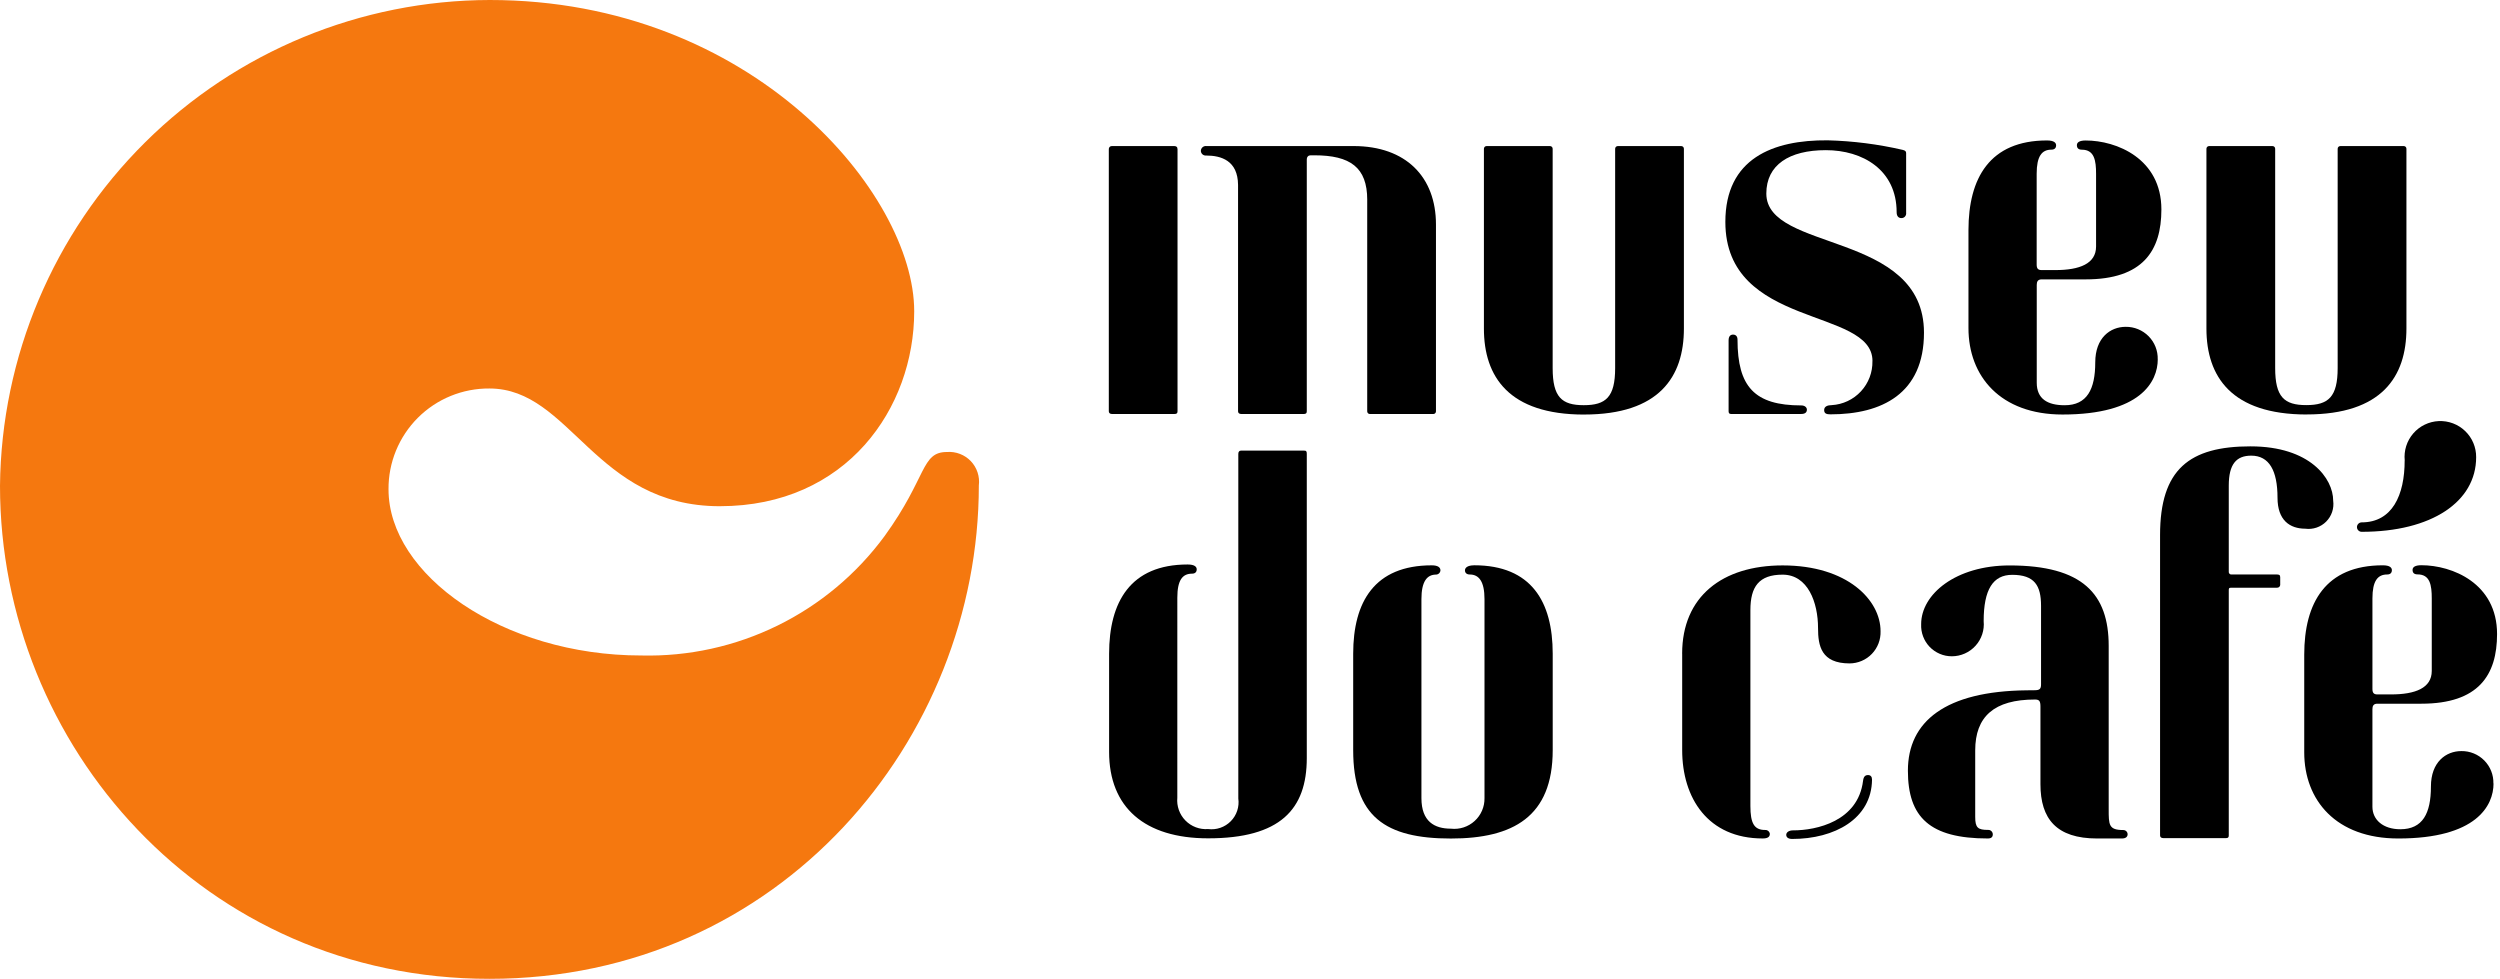 <svg width="189" height="74" viewBox="0 0 189 74" fill="none" xmlns="http://www.w3.org/2000/svg">
<path fill-rule="evenodd" clip-rule="evenodd" d="M127.173 49.418V56.705C127.173 60.335 129.119 63.388 133.263 63.388C133.633 63.388 133.8 63.273 133.8 63.039C133.789 62.954 133.746 62.876 133.68 62.822C133.613 62.767 133.529 62.74 133.443 62.746C132.614 62.746 132.33 62.24 132.33 60.932V46.124C132.33 44.354 132.976 43.444 134.764 43.444C136.677 43.444 137.444 45.544 137.444 47.484C137.444 48.82 137.679 50.154 139.832 50.154C140.147 50.152 140.459 50.087 140.748 49.962C141.037 49.838 141.299 49.657 141.517 49.429C141.735 49.202 141.905 48.933 142.017 48.638C142.129 48.344 142.181 48.03 142.17 47.715C142.17 45.373 139.67 42.745 134.77 42.745C130.209 42.745 127.17 45.094 127.17 49.418M135.561 62.776C137.325 62.776 140.468 62.089 140.846 59.034C140.887 58.708 141.008 58.595 141.225 58.595C141.417 58.595 141.525 58.714 141.525 58.941C141.492 61.908 138.689 63.425 135.489 63.425C135.181 63.425 135.04 63.293 135.04 63.115C135.04 62.937 135.219 62.775 135.562 62.775" fill="black"/>
<path d="M84.074 31.299H88.774C88.939 31.299 89.021 31.257 89.021 31.093V11.286C89.021 11.105 88.921 11.043 88.774 11.043H84.074C84.041 11.039 84.007 11.043 83.976 11.053C83.944 11.064 83.916 11.082 83.892 11.105C83.868 11.129 83.85 11.157 83.838 11.188C83.827 11.219 83.823 11.253 83.826 11.286V31.093C83.826 31.217 83.909 31.299 84.074 31.299Z" fill="black"/>
<path d="M111.444 42.738C110.956 42.738 110.751 42.915 110.751 43.117C110.751 43.319 110.895 43.432 111.114 43.432C111.814 43.432 112.228 43.968 112.228 45.288V60.338C112.234 60.663 112.17 60.986 112.041 61.284C111.912 61.582 111.722 61.85 111.481 62.068C111.241 62.287 110.956 62.452 110.647 62.552C110.338 62.652 110.011 62.685 109.688 62.648C108.451 62.648 107.46 62.112 107.46 60.338V45.293C107.46 43.973 107.871 43.438 108.572 43.438C108.656 43.435 108.736 43.4 108.797 43.341C108.857 43.282 108.893 43.202 108.897 43.118C108.897 42.918 108.739 42.739 108.241 42.739C103.91 42.739 102.301 45.503 102.301 49.422V56.71C102.301 61.75 104.751 63.393 109.685 63.393C114.385 63.393 117.385 61.75 117.385 56.71V49.418C117.385 45.499 115.776 42.735 111.445 42.735" fill="black"/>
<path d="M170.147 33.744C165.531 33.744 163.302 35.462 163.301 40.45V63.156C163.301 63.28 163.384 63.362 163.548 63.362H168.248C168.372 63.362 168.495 63.362 168.495 63.156V44.637C168.495 44.513 168.495 44.431 168.66 44.431H172.137C172.197 44.436 172.256 44.417 172.303 44.378C172.349 44.34 172.378 44.285 172.384 44.225V43.637C172.384 43.472 172.301 43.431 172.137 43.431H168.66C168.611 43.425 168.566 43.4 168.536 43.361C168.505 43.323 168.49 43.274 168.495 43.225V36.715C168.495 35.087 169.066 34.447 170.195 34.447C171.551 34.447 172.18 35.581 172.18 37.624C172.18 39.343 173.118 39.966 174.28 39.97C174.566 40.008 174.858 39.979 175.131 39.886C175.405 39.793 175.654 39.639 175.858 39.434C176.062 39.229 176.216 38.98 176.308 38.707C176.4 38.433 176.428 38.141 176.389 37.855C176.389 36.173 174.641 33.745 170.146 33.745" fill="black"/>
<path d="M181.793 34.812C181.793 37.436 180.854 39.491 178.543 39.491C178.448 39.491 178.358 39.529 178.291 39.596C178.224 39.663 178.186 39.753 178.186 39.848C178.186 39.943 178.224 40.034 178.291 40.101C178.358 40.167 178.448 40.205 178.543 40.205C183.829 40.205 187.197 37.934 187.197 34.566C187.201 34.198 187.129 33.833 186.987 33.493C186.845 33.154 186.635 32.847 186.37 32.591C186.105 32.335 185.791 32.136 185.447 32.006C185.102 31.876 184.735 31.818 184.367 31.834C183.999 31.851 183.639 31.943 183.307 32.104C182.976 32.264 182.681 32.491 182.441 32.77C182.2 33.049 182.019 33.373 181.908 33.725C181.798 34.076 181.76 34.446 181.797 34.812" fill="black"/>
<path d="M103.361 15.109V31.093C103.36 31.12 103.365 31.148 103.375 31.173C103.385 31.199 103.4 31.222 103.419 31.241C103.439 31.261 103.462 31.276 103.488 31.286C103.513 31.296 103.54 31.301 103.568 31.3H108.353C108.38 31.301 108.407 31.296 108.433 31.286C108.458 31.276 108.481 31.261 108.5 31.241C108.52 31.222 108.535 31.199 108.545 31.174C108.555 31.148 108.56 31.121 108.559 31.094V16.972C108.559 13.383 106.291 11.042 102.327 11.042H91.211C91.159 11.035 91.106 11.039 91.056 11.053C91.006 11.068 90.959 11.092 90.919 11.126C90.879 11.159 90.846 11.201 90.823 11.248C90.8 11.295 90.786 11.346 90.784 11.398C90.784 11.448 90.795 11.497 90.815 11.543C90.835 11.588 90.865 11.629 90.901 11.663C90.938 11.697 90.981 11.722 91.028 11.739C91.075 11.755 91.125 11.762 91.175 11.758C92.322 11.758 93.581 12.137 93.597 13.979V31.093C93.597 31.217 93.68 31.299 93.845 31.299H98.545C98.71 31.299 98.793 31.257 98.793 31.093V12.071C98.793 11.849 98.915 11.741 99.085 11.741H99.363C102.084 11.741 103.363 12.655 103.363 15.109" fill="black"/>
<path d="M163.124 27.163C163.132 26.841 163.075 26.521 162.957 26.221C162.839 25.922 162.661 25.649 162.435 25.42C162.209 25.191 161.938 25.01 161.64 24.887C161.343 24.765 161.023 24.704 160.701 24.708C159.54 24.708 158.401 25.537 158.401 27.395C158.401 29.429 157.781 30.636 156.089 30.636C154.789 30.636 153.978 30.152 153.978 28.936V21.536C153.978 21.288 154.061 21.121 154.349 21.121H157.677C162.003 21.121 163.401 18.953 163.401 15.835C163.401 11.986 160.01 10.621 157.679 10.621C157.201 10.621 157.013 10.765 157.013 10.976C157.013 11.187 157.122 11.317 157.39 11.317C158.338 11.317 158.463 12.145 158.463 13.138V18.638C158.463 19.93 157.227 20.418 155.387 20.418H154.343C154.07 20.418 153.972 20.293 153.972 20.003V13.135C153.972 11.811 154.361 11.314 155.086 11.314C155.328 11.314 155.442 11.185 155.442 10.986C155.442 10.805 155.296 10.618 154.756 10.618C150.425 10.618 148.816 13.464 148.816 17.395V24.803C148.816 28.444 151.224 31.338 155.927 31.338C161.827 31.338 163.127 28.85 163.127 27.163" fill="black"/>
<path d="M89.006 45.185C89.006 43.865 89.391 43.369 90.116 43.369C90.358 43.369 90.471 43.24 90.471 43.041C90.471 42.861 90.325 42.675 89.785 42.675C85.453 42.675 83.848 45.513 83.848 49.433V56.841C83.848 61.049 86.548 63.378 91.334 63.378C96.779 63.378 98.793 61.192 98.793 57.314V34.313C98.793 34.122 98.757 34.066 98.586 34.066H93.822C93.698 34.066 93.616 34.148 93.616 34.313V60.367C93.66 60.678 93.631 60.995 93.532 61.293C93.433 61.591 93.267 61.863 93.046 62.086C92.825 62.31 92.556 62.479 92.259 62.582C91.962 62.684 91.646 62.717 91.334 62.677C91.019 62.701 90.702 62.655 90.406 62.544C90.109 62.433 89.841 62.258 89.619 62.032C89.398 61.807 89.228 61.536 89.122 61.238C89.016 60.94 88.976 60.622 89.005 60.307L89.006 45.185Z" fill="black"/>
<path fill-rule="evenodd" clip-rule="evenodd" d="M131.356 25.68C131.356 25.418 131.219 25.296 131.018 25.296C130.84 25.296 130.682 25.404 130.682 25.731V31.089C130.682 31.213 130.726 31.296 130.856 31.296H136.178C136.465 31.296 136.601 31.172 136.601 30.972C136.601 30.806 136.452 30.65 136.175 30.65C132.643 30.65 131.356 29.232 131.356 25.68ZM141.556 27.297C141.574 28.143 141.263 28.964 140.688 29.585C140.114 30.206 139.32 30.58 138.475 30.628C138.163 30.628 137.906 30.728 137.906 31C137.906 31.272 138.093 31.324 138.39 31.324C142.257 31.324 145.453 29.769 145.453 25.151C145.453 17.44 133.534 19.07 133.534 14.632C133.534 12.467 135.26 11.352 138.034 11.352C140.808 11.352 143.386 12.835 143.386 16.045C143.386 16.365 143.55 16.48 143.72 16.487C143.773 16.492 143.827 16.485 143.877 16.466C143.927 16.448 143.972 16.418 144.009 16.38C144.046 16.341 144.073 16.295 144.09 16.244C144.106 16.194 144.111 16.14 144.104 16.087V11.577C144.104 11.453 144.047 11.377 143.846 11.331C141.985 10.9 140.085 10.658 138.175 10.608C134.025 10.573 130.437 11.984 130.437 16.777C130.437 24.869 141.559 23.22 141.559 27.291" fill="black"/>
<path d="M119.758 31.339C125.444 31.339 127.303 28.482 127.303 24.839V11.25C127.304 11.223 127.299 11.195 127.289 11.17C127.279 11.145 127.264 11.121 127.245 11.102C127.226 11.082 127.202 11.067 127.177 11.057C127.152 11.047 127.124 11.042 127.097 11.043H122.312C122.285 11.042 122.257 11.047 122.232 11.057C122.206 11.067 122.183 11.082 122.163 11.101C122.144 11.121 122.129 11.144 122.119 11.17C122.109 11.195 122.104 11.223 122.105 11.25V27.832C122.105 30.019 121.405 30.632 119.732 30.632C118.059 30.632 117.381 30.015 117.381 27.832V11.25C117.382 11.223 117.377 11.195 117.367 11.17C117.357 11.145 117.342 11.121 117.323 11.102C117.304 11.082 117.28 11.067 117.255 11.057C117.23 11.047 117.202 11.042 117.175 11.043H112.39C112.363 11.042 112.335 11.047 112.31 11.057C112.284 11.067 112.261 11.082 112.242 11.102C112.223 11.121 112.208 11.145 112.198 11.17C112.188 11.195 112.183 11.223 112.184 11.25V24.841C112.184 28.482 114.073 31.341 119.759 31.341" fill="black"/>
<path d="M174.381 31.332C180.067 31.332 181.926 28.476 181.926 24.832V11.25C181.927 11.223 181.922 11.195 181.912 11.17C181.902 11.144 181.887 11.121 181.868 11.101C181.848 11.082 181.825 11.067 181.799 11.057C181.774 11.047 181.746 11.042 181.719 11.043H176.934C176.907 11.042 176.879 11.047 176.854 11.057C176.828 11.067 176.805 11.082 176.785 11.101C176.766 11.121 176.751 11.144 176.741 11.17C176.731 11.195 176.726 11.223 176.727 11.25V27.826C176.727 30.012 176.027 30.626 174.354 30.626C172.681 30.626 172.003 30.009 172.003 27.826V11.25C172.004 11.223 171.999 11.195 171.989 11.17C171.979 11.145 171.964 11.121 171.945 11.102C171.926 11.082 171.903 11.067 171.877 11.057C171.852 11.047 171.824 11.042 171.797 11.043H167.012C166.985 11.042 166.957 11.047 166.932 11.057C166.907 11.067 166.883 11.082 166.864 11.102C166.845 11.121 166.83 11.145 166.82 11.17C166.81 11.195 166.805 11.223 166.806 11.25V24.836C166.806 28.476 168.694 31.33 174.381 31.336" fill="black"/>
<path d="M188.501 59.229C188.509 58.907 188.451 58.588 188.333 58.289C188.214 57.99 188.036 57.718 187.81 57.49C187.584 57.262 187.314 57.081 187.016 56.959C186.719 56.838 186.399 56.777 186.078 56.782C184.917 56.782 183.778 57.608 183.778 59.46C183.778 61.488 183.158 62.691 181.466 62.691C180.166 62.691 179.355 61.98 179.355 60.991V53.614C179.355 53.367 179.438 53.2 179.726 53.2H183.054C187.38 53.2 188.778 51.038 188.778 47.931C188.778 44.095 185.387 42.731 183.056 42.731C182.578 42.731 182.39 42.874 182.39 43.085C182.39 43.296 182.499 43.424 182.768 43.424C183.717 43.424 183.841 44.249 183.841 45.239V50.724C183.841 52.012 182.605 52.498 180.765 52.498H179.727C179.454 52.498 179.356 52.374 179.356 52.085V45.245C179.356 43.925 179.745 43.431 180.47 43.431C180.713 43.431 180.826 43.301 180.826 43.103C180.826 42.923 180.68 42.737 180.14 42.737C175.808 42.737 174.2 45.574 174.2 49.493V56.876C174.2 60.507 176.608 63.39 181.311 63.39C187.211 63.39 188.511 60.911 188.511 59.229" fill="black"/>
<path d="M145.24 47.188C145.225 47.502 145.274 47.815 145.384 48.109C145.493 48.403 145.662 48.672 145.878 48.899C146.095 49.126 146.356 49.306 146.645 49.429C146.933 49.553 147.244 49.616 147.558 49.615C147.896 49.615 148.23 49.544 148.538 49.407C148.847 49.27 149.123 49.069 149.35 48.819C149.577 48.569 149.749 48.274 149.854 47.953C149.96 47.633 149.998 47.293 149.965 46.957C149.965 44.557 150.676 43.457 152.123 43.457C153.816 43.457 154.304 44.271 154.303 45.806V51.729C154.303 52.059 154.219 52.177 153.848 52.181L153.213 52.188C147.092 52.251 144.237 54.527 144.237 58.262C144.237 61.782 145.886 63.389 150.279 63.389C150.549 63.389 150.656 63.275 150.656 63.071C150.655 63.025 150.644 62.98 150.625 62.939C150.606 62.897 150.579 62.86 150.545 62.829C150.512 62.798 150.472 62.774 150.429 62.759C150.385 62.744 150.34 62.738 150.294 62.741C149.529 62.741 149.325 62.58 149.326 61.757V56.732C149.326 54.177 150.752 52.884 153.846 52.884C154.176 52.884 154.258 53.008 154.258 53.421V59.285C154.258 61.899 155.458 63.39 158.548 63.39H160.41C160.729 63.39 160.848 63.247 160.848 63.066C160.846 62.982 160.811 62.902 160.751 62.843C160.691 62.785 160.611 62.752 160.527 62.751C159.414 62.751 159.417 62.363 159.417 61.163V48.83C159.417 44.913 157.455 42.747 151.928 42.747C147.863 42.747 145.238 44.915 145.239 47.189" fill="black"/>
<path d="M54.421 38.269C64.004 38.269 69.114 30.854 69.114 23.531C69.114 14.693 56.916 0 37.02 0C27.259 0.021 17.899 3.887 10.97 10.761C4.04 17.636 0.099 26.964 0 36.725C0 56.382 15.436 74 37 74C58.985 74 74 55.886 74 36.7C74.041 36.369 74.009 36.032 73.904 35.715C73.8 35.398 73.626 35.107 73.396 34.865C73.166 34.623 72.885 34.436 72.573 34.316C72.261 34.195 71.927 34.146 71.594 34.171C69.618 34.171 70.114 36.049 66.881 40.519C64.767 43.395 61.991 45.718 58.788 47.291C55.584 48.864 52.049 49.641 48.481 49.555C37.981 49.555 29.372 43.439 29.372 36.995C29.364 35.991 29.557 34.996 29.937 34.067C30.318 33.139 30.88 32.295 31.59 31.585C32.299 30.876 33.143 30.314 34.072 29.934C35.001 29.554 35.996 29.362 37 29.37C43.163 29.37 44.95 38.27 54.422 38.27" fill="#F5780F"/>
</svg>
